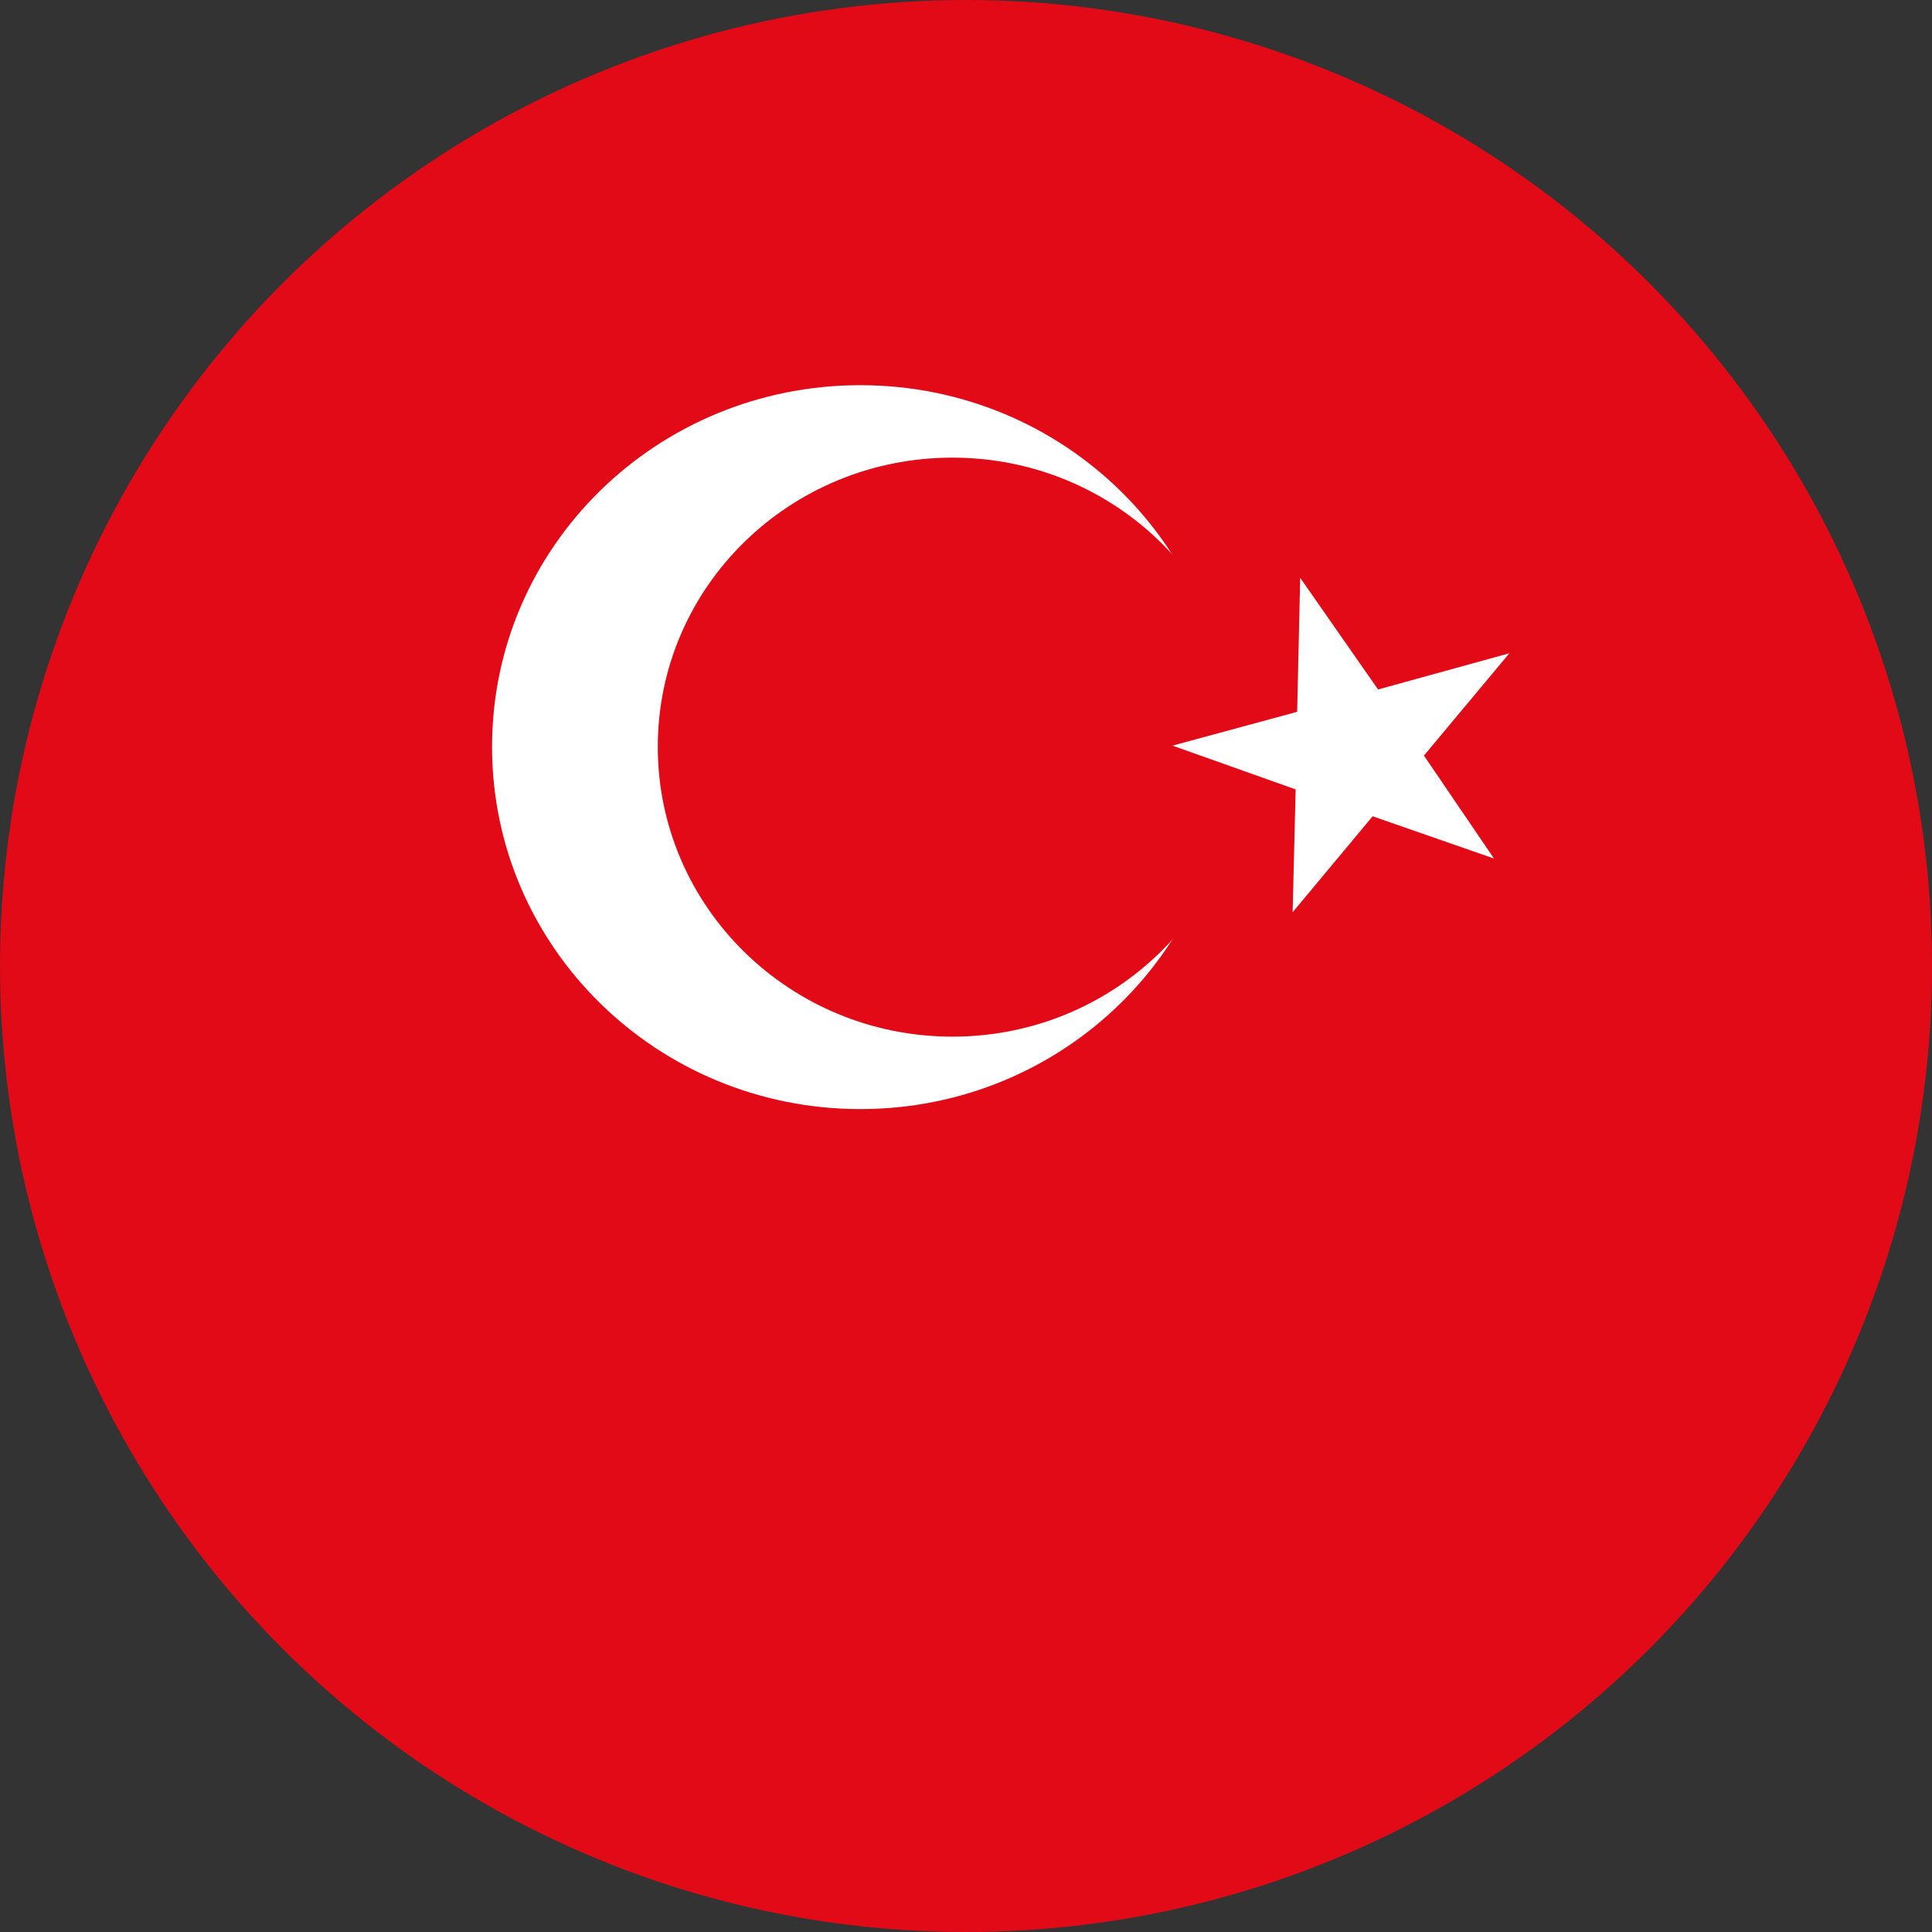 <svg xmlns="http://www.w3.org/2000/svg" id="flag-icon-css-tr" viewBox="0 0 640 640">
<rect x="0" y="0" width="640" height="640" fill="#333333" stroke="none"/>
<!--    <circle cx="120" cy="60" r="320"/>-->
    <g fill-rule="evenodd">
<!--        <path fill="#e30a17" d="M0 0h640v480H0z"/>-->
        <circle cx="50%" cy="50%" r="50%" fill="#e30a17"/>
        <path fill="#fff" d="M407 247.5c0 66.2-54.6 119.9-122 119.9s-122-53.7-122-120 54.6-119.8 122-119.8 122 53.7 122 119.9z"/>
        <path fill="#e30a17" d="M413 247.5c0 53-43.6 95.9-97.5 95.9s-97.6-43-97.6-96 43.7-95.8 97.6-95.8 97.6 42.9 97.6 95.9z"/>
        <path fill="#fff" d="M430.7 191.5l-1 44.3-41.3 11.2 40.8 14.5-1 40.7 26.5-31.8 40.2 14-23.2-34.1 28.3-33.9-43.5 12-25.8-37z"/>
    </g>
</svg>
